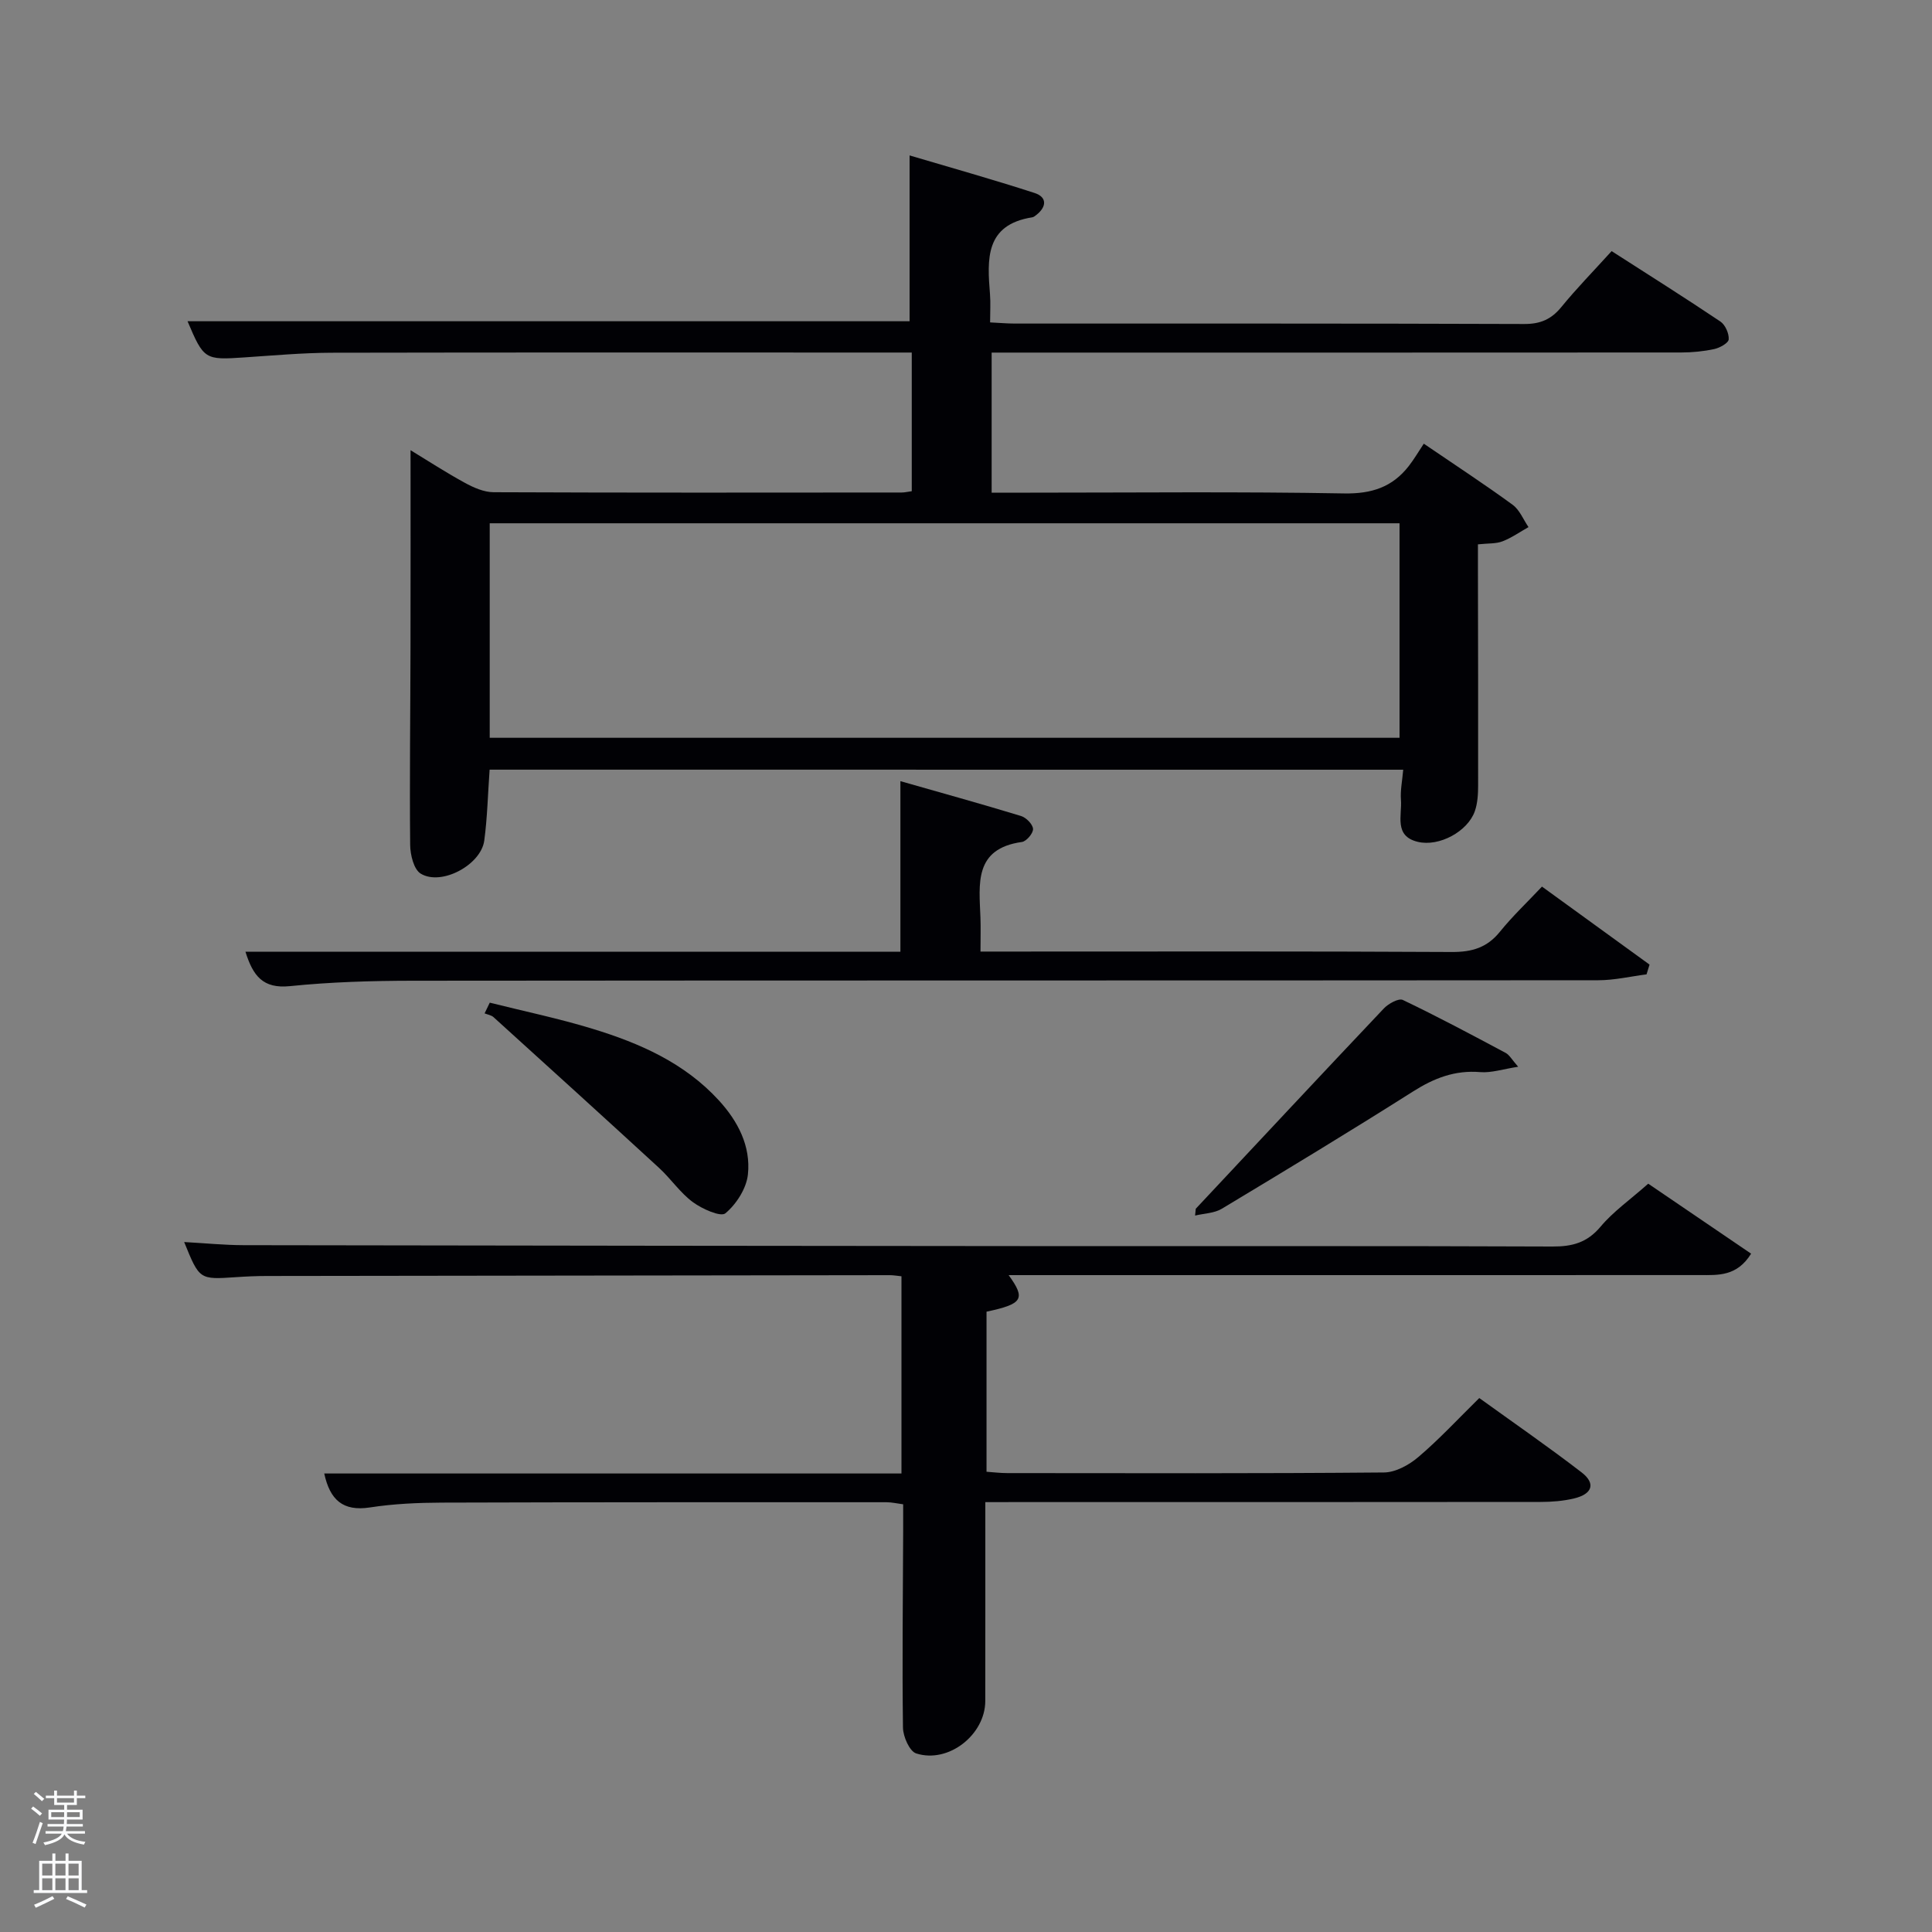 <svg enable-background="new 0 0 400 400" viewBox="0 0 400 400" xmlns="http://www.w3.org/2000/svg"><rect x="0" y="0" width="400" height="400" fill="#808080" stroke="none"/><path d="m6.44 374.46.42-.45c.65.47 1.27.95 1.85 1.44l-.45.49c-.65-.56-1.25-1.06-1.82-1.48m.93 7.33-.63-.26c.55-1.36 1.05-2.8 1.52-4.33.19.1.38.19.59.27-.46 1.29-.95 2.73-1.48 4.32m-.38-10.38.44-.42c.43.34 1.01.82 1.74 1.44l-.49.49c-.53-.51-1.09-1.01-1.69-1.51m2.5.35h1.72v-1.04h.59v1.04h3.52v-1.04h.59v1.04h1.75v.53h-1.75v1.42h-2.03v.97h3.22v2.03h-3.24c0 .35-.01.66-.03.93h3.32v.53h-3.37c-.03.27-.08.58-.15.94h3.96v.53h-3.71c.67.92 1.93 1.48 3.79 1.68-.13.24-.23.44-.29.59-2.13-.38-3.48-1.08-4.04-2.12-.43.97-1.77 1.72-4.03 2.23-.09-.19-.2-.37-.33-.55 2.1-.42 3.37-1.03 3.81-1.83h-3.36v-.53h3.58c.08-.29.13-.61.16-.94h-3.33v-.53h3.39c.02-.27.04-.58.04-.93h-3.23v-2.03h3.25v-.97h-2.07v-1.42h-1.73zm1.12 3.44v1h2.65c.01-.3.02-.44.02-.4v-.25-.35zm1.19-2h3.52v-.91h-3.52zm4.71 2h-2.63v.59c0 .15-.01.28-.01.4h2.64z" fill="#fafbfc"/><path d="m13.56 383.74h.63v1.52h2.72v6.07h1.13v.6h-11.06v-.6h1.13v-6.07h2.73v-1.52h.63v1.52h2.1v-1.52zm-2.69 8.83.38.56c-1.24.63-2.53 1.25-3.85 1.85-.1-.21-.21-.42-.34-.63 1.36-.55 2.63-1.15 3.81-1.78m-2.13-4.27h2.1v-2.45h-2.1zm0 3.04h2.1v-2.46h-2.1zm2.72-3.04h2.1v-2.45h-2.1zm0 3.04h2.1v-2.46h-2.1zm6.07 3.6c-1.41-.71-2.7-1.3-3.86-1.78l.35-.56c1.45.62 2.75 1.19 3.88 1.72zm-1.25-9.09h-2.1v2.45h2.1zm-2.09 5.49h2.1v-2.46h-2.1z" fill="#fafbfc"/><g fill="#010105"><path d="m101.37 159.35c-.37 5.13-.47 9.95-1.11 14.69-.68 5.03-8.88 9.43-13.15 6.84-1.44-.87-2.17-3.9-2.19-5.96-.13-13.66.04-27.32.07-40.99.03-13.45.01-26.91.01-40.72 3.44 2.09 7.25 4.57 11.22 6.74 1.82 1 3.97 1.95 5.98 1.96 28.16.12 56.32.08 84.48.06.63 0 1.25-.16 2.09-.27 0-9.47 0-18.74 0-28.71-1.78 0-3.54 0-5.3 0-38.32 0-76.65-.04-114.97.04-5.98.03-11.97.57-17.94.97-8.14.55-8.37.45-11.73-7.49h149.49c0-11.04 0-22.26 0-34.33 8.4 2.49 17.2 4.96 25.89 7.78 2.58.84 2.52 2.83.37 4.53-.26.2-.55.45-.85.5-9.83 1.54-9.34 8.69-8.76 15.95.14 1.8.02 3.61.02 5.81 1.91.09 3.52.24 5.12.24 35.16.01 70.32-.04 105.48.09 3.34.01 5.59-.97 7.67-3.51 3.15-3.86 6.65-7.43 10.41-11.58 7.56 4.85 15.11 9.61 22.52 14.58 1.01.68 1.8 2.48 1.72 3.69-.05.76-1.84 1.76-2.99 2.01-2.25.48-4.6.71-6.9.71-45.5.03-90.99.02-136.48.02-1.97 0-3.95 0-6.23 0v29h8c21.66 0 43.33-.23 64.98.16 5.71.1 9.99-1.31 13.39-5.68 1.13-1.45 2.05-3.05 3.1-4.62 6.96 4.74 12.79 8.55 18.41 12.66 1.44 1.06 2.2 3.05 3.27 4.61-1.79 1.01-3.5 2.22-5.39 2.95-1.34.52-2.92.39-5.08.62v5.38c.02 14.83.07 29.66.04 44.49 0 1.8-.1 3.7-.68 5.37-1.47 4.21-7.4 7.43-11.83 6.35-4.96-1.2-3.22-5.47-3.47-8.68-.15-1.94.27-3.92.47-6.25-63.13-.01-126.01-.01-189.15-.01zm188.39-51.01c-63.07 0-125.76 0-188.37 0v44.41h188.37c0-14.84 0-29.44 0-44.41z"/><path d="m204 311c0 14.21.01 27.7-.01 41.18-.01 6.97-7.61 12.99-14.3 10.85-1.38-.44-2.71-3.48-2.74-5.34-.18-13.5-.01-26.99.04-40.49.01-1.82 0-3.64 0-5.75-1.28-.17-2.38-.43-3.48-.43-30.67 0-61.33-.02-92 .08-4.98.02-10.01.24-14.92 1-5.6.86-8.28-1.57-9.46-7.03h119.51c0-13.75 0-27.13 0-40.83-.83-.08-1.62-.23-2.41-.23-43 .05-86 .1-128.99.17-2.16 0-4.33.1-6.49.25-7.46.5-7.46.51-10.62-7.28 4.22.23 8.26.64 12.3.65 57.33.1 114.66.15 171.99.2 33 .02 66-.06 99 .08 4.1.02 7.18-.8 9.95-4.1 2.64-3.15 6.13-5.59 9.88-8.91 6.48 4.41 13.8 9.38 21.3 14.49-2.96 4.77-6.89 4.43-10.61 4.43-45.83.02-91.66.01-137.5.01-1.79 0-3.58 0-5.61 0 3.58 4.94 2.92 5.97-4.58 7.57v33.14c1.42.1 2.85.28 4.29.28 26 .02 52 .1 78-.13 2.42-.02 5.21-1.57 7.14-3.22 4.29-3.65 8.14-7.81 12.59-12.19 7 5.05 14.23 10.04 21.18 15.39 2.98 2.29 2.25 4.49-1.57 5.4-2.23.53-4.6.72-6.9.72-36.33.04-72.66.03-109 .03-1.78.01-3.59.01-5.98.01z"/><path d="m186.42 197.05c0-12.04 0-23.3 0-35.32 8.28 2.36 16.65 4.68 24.96 7.21 1.07.32 2.43 1.7 2.5 2.67.06.88-1.36 2.58-2.3 2.71-9.98 1.39-8.85 8.7-8.59 15.62.08 2.14.01 4.28.01 7.07h5.61c30.66 0 61.33-.08 91.99.09 4.17.02 7.28-.9 9.94-4.19 2.61-3.23 5.65-6.1 8.71-9.35 7.72 5.59 14.99 10.87 22.27 16.15-.21.67-.41 1.35-.62 2.02-3.33.43-6.67 1.22-10 1.22-81.82.07-163.65.02-245.47.1-8.48.01-16.99.26-25.41 1.12-5.59.57-7.64-2.13-9.2-7.12z"/><path d="m101.4 207.59c7.1 1.78 14.29 3.27 21.28 5.41 9.76 2.98 19.03 7.05 26.14 14.81 3.98 4.34 6.64 9.49 6.03 15.33-.3 2.9-2.38 6.15-4.66 8.06-.97.82-4.83-.9-6.75-2.32-2.63-1.94-4.55-4.84-6.99-7.08-11.37-10.45-22.82-20.83-34.26-31.2-.47-.43-1.23-.54-1.86-.79.36-.75.71-1.48 1.07-2.22z"/><path d="m247.57 250.26c12.97-13.84 25.91-27.71 38.95-41.48.94-.99 3.06-2.16 3.92-1.75 7.2 3.44 14.24 7.2 21.29 10.96.78.42 1.28 1.38 2.59 2.87-3.15.48-5.54 1.3-7.84 1.11-5.26-.44-9.59 1.25-13.96 4.03-13.07 8.28-26.3 16.29-39.56 24.26-1.56.94-3.67.96-5.53 1.41.04-.47.09-.94.14-1.41z"/></g></svg>